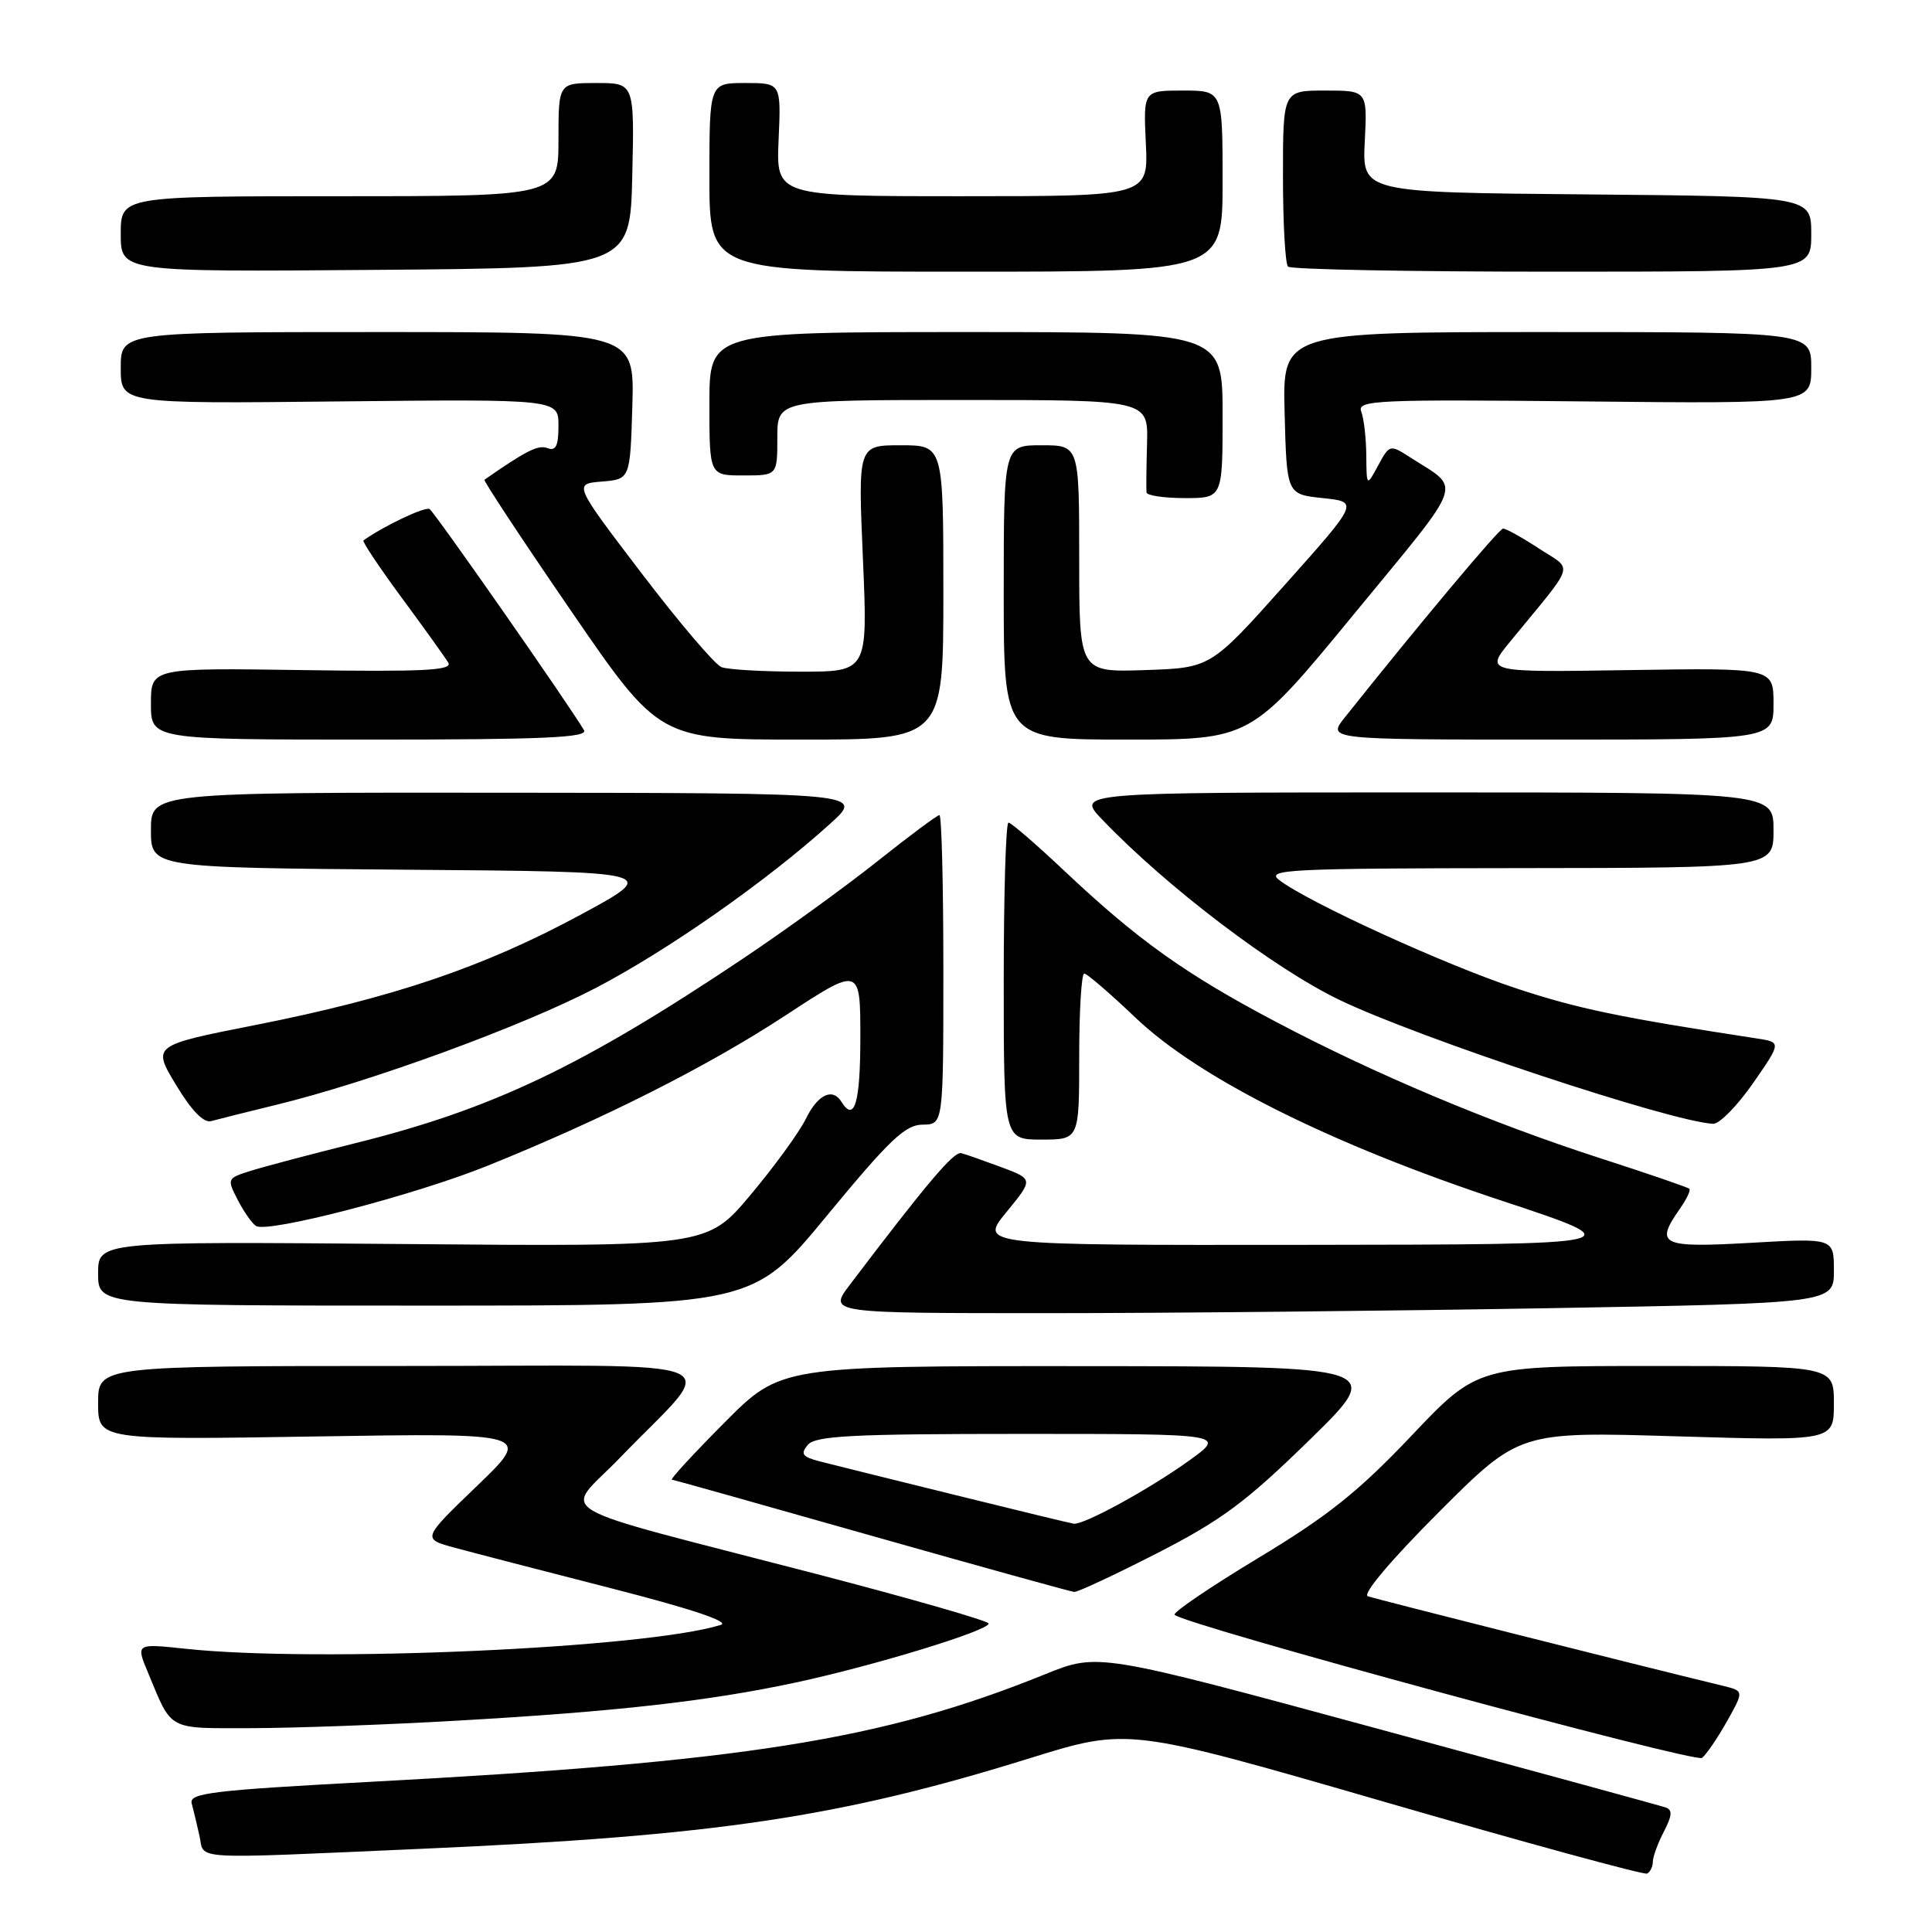 <?xml version="1.0" encoding="UTF-8" standalone="no"?>
<!DOCTYPE svg PUBLIC "-//W3C//DTD SVG 1.1//EN" "http://www.w3.org/Graphics/SVG/1.1/DTD/svg11.dtd" >
<svg xmlns="http://www.w3.org/2000/svg" xmlns:xlink="http://www.w3.org/1999/xlink" version="1.1" viewBox="0 0 256 256">
 <g >
 <path fill="currentColor"
d=" M 219.01 246.69 C 219.01 246.04 219.67 244.24 220.47 242.70 C 221.57 240.59 221.63 239.81 220.71 239.50 C 220.05 239.27 202.85 234.57 182.50 229.05 C 145.50 219.01 145.50 219.01 138.50 221.84 C 116.96 230.56 98.71 233.46 48.74 236.12 C 28.13 237.22 25.04 237.60 25.40 238.95 C 25.63 239.80 26.09 241.74 26.43 243.25 C 27.15 246.50 24.54 246.35 56.01 244.97 C 94.87 243.26 111.28 240.81 136.50 232.96 C 149.50 228.92 149.50 228.92 183.50 238.77 C 202.20 244.19 217.84 248.46 218.25 248.26 C 218.66 248.05 219.00 247.35 219.01 246.69 Z  M 228.83 228.09 C 231.09 224.06 231.09 224.06 228.30 223.38 C 216.98 220.64 182.26 211.88 181.24 211.51 C 180.49 211.24 184.36 206.66 190.65 200.37 C 201.33 189.69 201.33 189.69 222.17 190.32 C 243.00 190.94 243.00 190.94 243.00 185.97 C 243.00 181.00 243.00 181.00 219.39 181.00 C 195.79 181.00 195.79 181.00 187.02 190.25 C 179.99 197.66 175.95 200.89 166.68 206.47 C 160.32 210.31 155.35 213.69 155.64 213.97 C 156.96 215.30 224.62 233.65 225.53 232.93 C 226.10 232.48 227.59 230.30 228.83 228.09 Z  M 60.50 228.00 C 81.60 226.80 93.89 225.42 105.50 222.93 C 115.79 220.72 131.00 216.07 131.00 215.13 C 131.00 214.78 120.76 211.84 108.25 208.58 C 71.41 199.00 74.67 200.93 82.14 193.17 C 95.32 179.47 98.96 181.00 53.17 181.00 C 13.00 181.00 13.00 181.00 13.00 185.90 C 13.00 190.80 13.00 190.80 41.75 190.34 C 70.50 189.88 70.50 189.88 63.21 196.89 C 55.92 203.90 55.92 203.90 60.21 205.07 C 62.57 205.71 71.92 208.14 81.00 210.46 C 91.66 213.19 96.79 214.91 95.50 215.31 C 85.63 218.40 42.04 220.34 24.59 218.47 C 18.00 217.77 18.00 217.77 19.61 221.63 C 22.85 229.42 22.06 229.00 33.29 228.99 C 38.90 228.98 51.15 228.54 60.50 228.00 Z  M 153.34 205.80 C 161.85 201.44 165.12 199.01 173.50 190.82 C 183.50 181.05 183.50 181.05 143.47 181.02 C 103.45 181.00 103.45 181.00 96.00 188.50 C 91.90 192.62 88.76 196.03 89.03 196.06 C 89.29 196.09 101.20 199.44 115.50 203.50 C 129.80 207.55 141.88 210.90 142.34 210.94 C 142.80 210.97 147.75 208.66 153.34 205.80 Z  M 205.34 173.34 C 243.00 172.68 243.00 172.68 243.00 168.36 C 243.00 164.05 243.00 164.05 232.00 164.68 C 220.06 165.36 219.23 164.96 222.60 160.16 C 223.48 158.90 224.05 157.71 223.85 157.52 C 223.66 157.33 218.39 155.52 212.13 153.50 C 197.49 148.77 182.25 142.36 169.03 135.38 C 157.06 129.06 150.76 124.57 141.05 115.41 C 137.31 111.88 133.97 109.00 133.63 109.00 C 133.28 109.00 133.00 118.45 133.00 130.00 C 133.00 151.00 133.00 151.00 138.00 151.00 C 143.00 151.00 143.00 151.00 143.00 140.00 C 143.00 133.95 143.30 129.00 143.67 129.00 C 144.03 129.00 147.07 131.62 150.42 134.81 C 158.84 142.86 176.31 151.60 198.96 159.09 C 216.50 164.90 216.50 164.90 173.13 164.95 C 129.76 165.00 129.76 165.00 133.35 160.62 C 136.93 156.25 136.93 156.25 132.72 154.67 C 130.40 153.81 128.00 152.96 127.38 152.80 C 126.40 152.54 122.90 156.67 112.60 170.25 C 109.76 174.00 109.76 174.00 138.72 174.00 C 154.64 174.00 184.62 173.70 205.34 173.34 Z  M 109.62 161.02 C 117.85 151.04 119.96 149.03 122.25 149.02 C 125.00 149.00 125.00 149.00 125.00 128.50 C 125.00 117.22 124.77 108.00 124.48 108.00 C 124.20 108.00 120.49 110.76 116.24 114.14 C 112.00 117.51 104.02 123.29 98.51 126.98 C 77.08 141.33 65.19 146.99 46.91 151.52 C 41.18 152.95 35.04 154.57 33.26 155.13 C 30.07 156.13 30.05 156.19 31.51 159.01 C 32.32 160.58 33.41 162.13 33.93 162.45 C 35.49 163.42 54.90 158.37 64.50 154.51 C 79.88 148.31 93.75 141.32 104.08 134.55 C 114.00 128.05 114.00 128.05 114.00 137.52 C 114.00 146.12 113.22 148.78 111.50 146.00 C 110.32 144.09 108.36 145.02 106.78 148.25 C 105.90 150.04 102.60 154.58 99.44 158.34 C 93.69 165.19 93.69 165.19 53.35 164.84 C 13.00 164.50 13.00 164.50 13.00 168.75 C 13.00 173.00 13.00 173.00 56.37 173.00 C 99.74 173.00 99.74 173.00 109.62 161.02 Z  M 36.50 146.42 C 48.96 143.40 69.26 135.98 79.00 130.88 C 88.56 125.88 101.66 116.70 110.00 109.15 C 114.50 105.08 114.50 105.08 67.25 105.04 C 20.00 105.00 20.00 105.00 20.00 109.99 C 20.00 114.97 20.00 114.97 53.75 115.24 C 87.50 115.50 87.50 115.50 76.87 121.24 C 64.07 128.15 52.09 132.21 33.84 135.82 C 20.17 138.52 20.17 138.52 23.32 143.75 C 25.38 147.17 27.00 148.84 27.99 148.55 C 28.82 148.32 32.65 147.36 36.50 146.42 Z  M 232.28 143.54 C 236.05 138.10 236.05 138.10 232.78 137.60 C 214.59 134.81 209.07 133.66 200.93 130.97 C 191.53 127.87 173.30 119.54 169.50 116.61 C 167.68 115.21 170.61 115.06 201.25 115.03 C 235.00 115.00 235.00 115.00 235.00 110.00 C 235.00 105.00 235.00 105.00 188.80 105.00 C 142.61 105.00 142.61 105.00 146.05 108.60 C 154.58 117.51 168.78 128.31 177.50 132.50 C 187.99 137.55 221.52 148.66 227.00 148.91 C 227.82 148.95 230.20 146.53 232.28 143.54 Z  M 77.38 96.75 C 75.28 93.21 57.58 67.86 56.92 67.45 C 56.33 67.09 50.81 69.71 48.16 71.61 C 47.97 71.74 50.24 75.15 53.21 79.18 C 56.18 83.20 58.96 87.08 59.39 87.79 C 60.02 88.83 56.28 89.03 40.08 88.79 C 20.00 88.50 20.00 88.50 20.00 93.25 C 20.00 98.00 20.00 98.00 49.06 98.00 C 72.03 98.00 77.96 97.74 77.38 96.75 Z  M 125.00 78.50 C 125.00 59.00 125.00 59.00 119.34 59.00 C 113.69 59.00 113.69 59.00 114.34 74.00 C 114.99 89.00 114.99 89.00 106.07 89.00 C 101.17 89.00 96.46 88.73 95.60 88.40 C 94.74 88.07 89.97 82.47 85.01 75.96 C 75.99 64.12 75.99 64.12 79.74 63.81 C 83.50 63.50 83.50 63.50 83.79 53.75 C 84.07 44.00 84.07 44.00 50.04 44.00 C 16.00 44.00 16.00 44.00 16.00 48.75 C 16.00 53.50 16.00 53.50 45.00 53.19 C 74.00 52.89 74.00 52.89 74.00 56.41 C 74.00 59.10 73.65 59.80 72.54 59.38 C 71.32 58.91 69.74 59.70 64.19 63.57 C 64.03 63.68 69.17 71.48 75.63 80.89 C 87.37 98.00 87.37 98.00 106.18 98.00 C 125.00 98.00 125.00 98.00 125.00 78.50 Z  M 179.41 81.37 C 194.37 63.17 193.71 65.02 186.82 60.58 C 184.17 58.88 184.12 58.90 182.61 61.68 C 181.08 64.50 181.08 64.50 181.04 60.33 C 181.02 58.04 180.72 55.43 180.37 54.53 C 179.80 53.03 182.30 52.91 209.87 53.19 C 240.00 53.50 240.00 53.50 240.00 48.75 C 240.00 44.00 240.00 44.00 204.97 44.00 C 169.93 44.00 169.93 44.00 170.22 54.75 C 170.50 65.50 170.50 65.50 175.28 66.00 C 180.06 66.50 180.06 66.50 170.24 77.50 C 160.42 88.50 160.42 88.50 151.71 88.79 C 143.00 89.08 143.00 89.08 143.00 74.04 C 143.00 59.00 143.00 59.00 138.00 59.00 C 133.00 59.00 133.00 59.00 133.00 78.50 C 133.00 98.00 133.00 98.00 149.37 98.00 C 165.74 98.00 165.74 98.00 179.41 81.37 Z  M 235.00 93.25 C 235.00 88.50 235.00 88.50 215.88 88.79 C 196.76 89.09 196.76 89.09 200.13 84.98 C 208.96 74.21 208.50 75.69 203.90 72.67 C 201.66 71.20 199.52 70.02 199.16 70.04 C 198.61 70.08 187.98 82.77 178.18 95.08 C 175.86 98.00 175.86 98.00 205.43 98.00 C 235.00 98.00 235.00 98.00 235.00 93.25 Z  M 162.00 55.00 C 162.00 44.00 162.00 44.00 128.00 44.00 C 94.00 44.00 94.00 44.00 94.00 53.50 C 94.00 63.00 94.00 63.00 98.50 63.00 C 103.00 63.00 103.00 63.00 103.00 58.00 C 103.00 53.00 103.00 53.00 127.57 53.00 C 152.14 53.00 152.14 53.00 151.99 58.75 C 151.90 61.91 151.87 64.84 151.92 65.25 C 151.96 65.66 154.25 66.00 157.00 66.00 C 162.00 66.00 162.00 66.00 162.00 55.00 Z  M 83.78 23.25 C 84.06 11.00 84.06 11.00 79.03 11.00 C 74.00 11.00 74.00 11.00 74.00 18.50 C 74.00 26.00 74.00 26.00 45.00 26.00 C 16.00 26.00 16.00 26.00 16.00 31.01 C 16.00 36.03 16.00 36.03 49.75 35.76 C 83.50 35.50 83.50 35.50 83.78 23.25 Z  M 162.00 24.00 C 162.00 12.00 162.00 12.00 156.75 12.00 C 151.50 12.00 151.50 12.00 151.83 19.00 C 152.16 26.00 152.16 26.00 127.50 26.00 C 102.84 26.00 102.84 26.00 103.17 18.50 C 103.50 11.00 103.50 11.00 98.75 11.00 C 94.00 11.00 94.00 11.00 94.00 23.50 C 94.00 36.00 94.00 36.00 128.00 36.00 C 162.00 36.00 162.00 36.00 162.00 24.00 Z  M 240.00 31.01 C 240.00 26.03 240.00 26.03 210.25 25.76 C 180.50 25.50 180.50 25.50 180.84 18.75 C 181.18 12.00 181.18 12.00 175.59 12.00 C 170.00 12.00 170.00 12.00 170.00 23.33 C 170.00 29.57 170.30 34.97 170.67 35.33 C 171.03 35.70 186.78 36.00 205.67 36.00 C 240.00 36.00 240.00 36.00 240.00 31.01 Z  M 126.50 198.08 C 118.25 196.05 110.22 194.05 108.66 193.65 C 106.31 193.04 106.03 192.67 107.03 191.46 C 108.04 190.25 112.82 190.00 135.37 190.00 C 162.49 190.00 162.49 190.00 157.50 193.58 C 152.23 197.36 143.61 202.07 142.28 201.90 C 141.85 201.84 134.75 200.12 126.50 198.08 Z "/>
</g>
</svg>